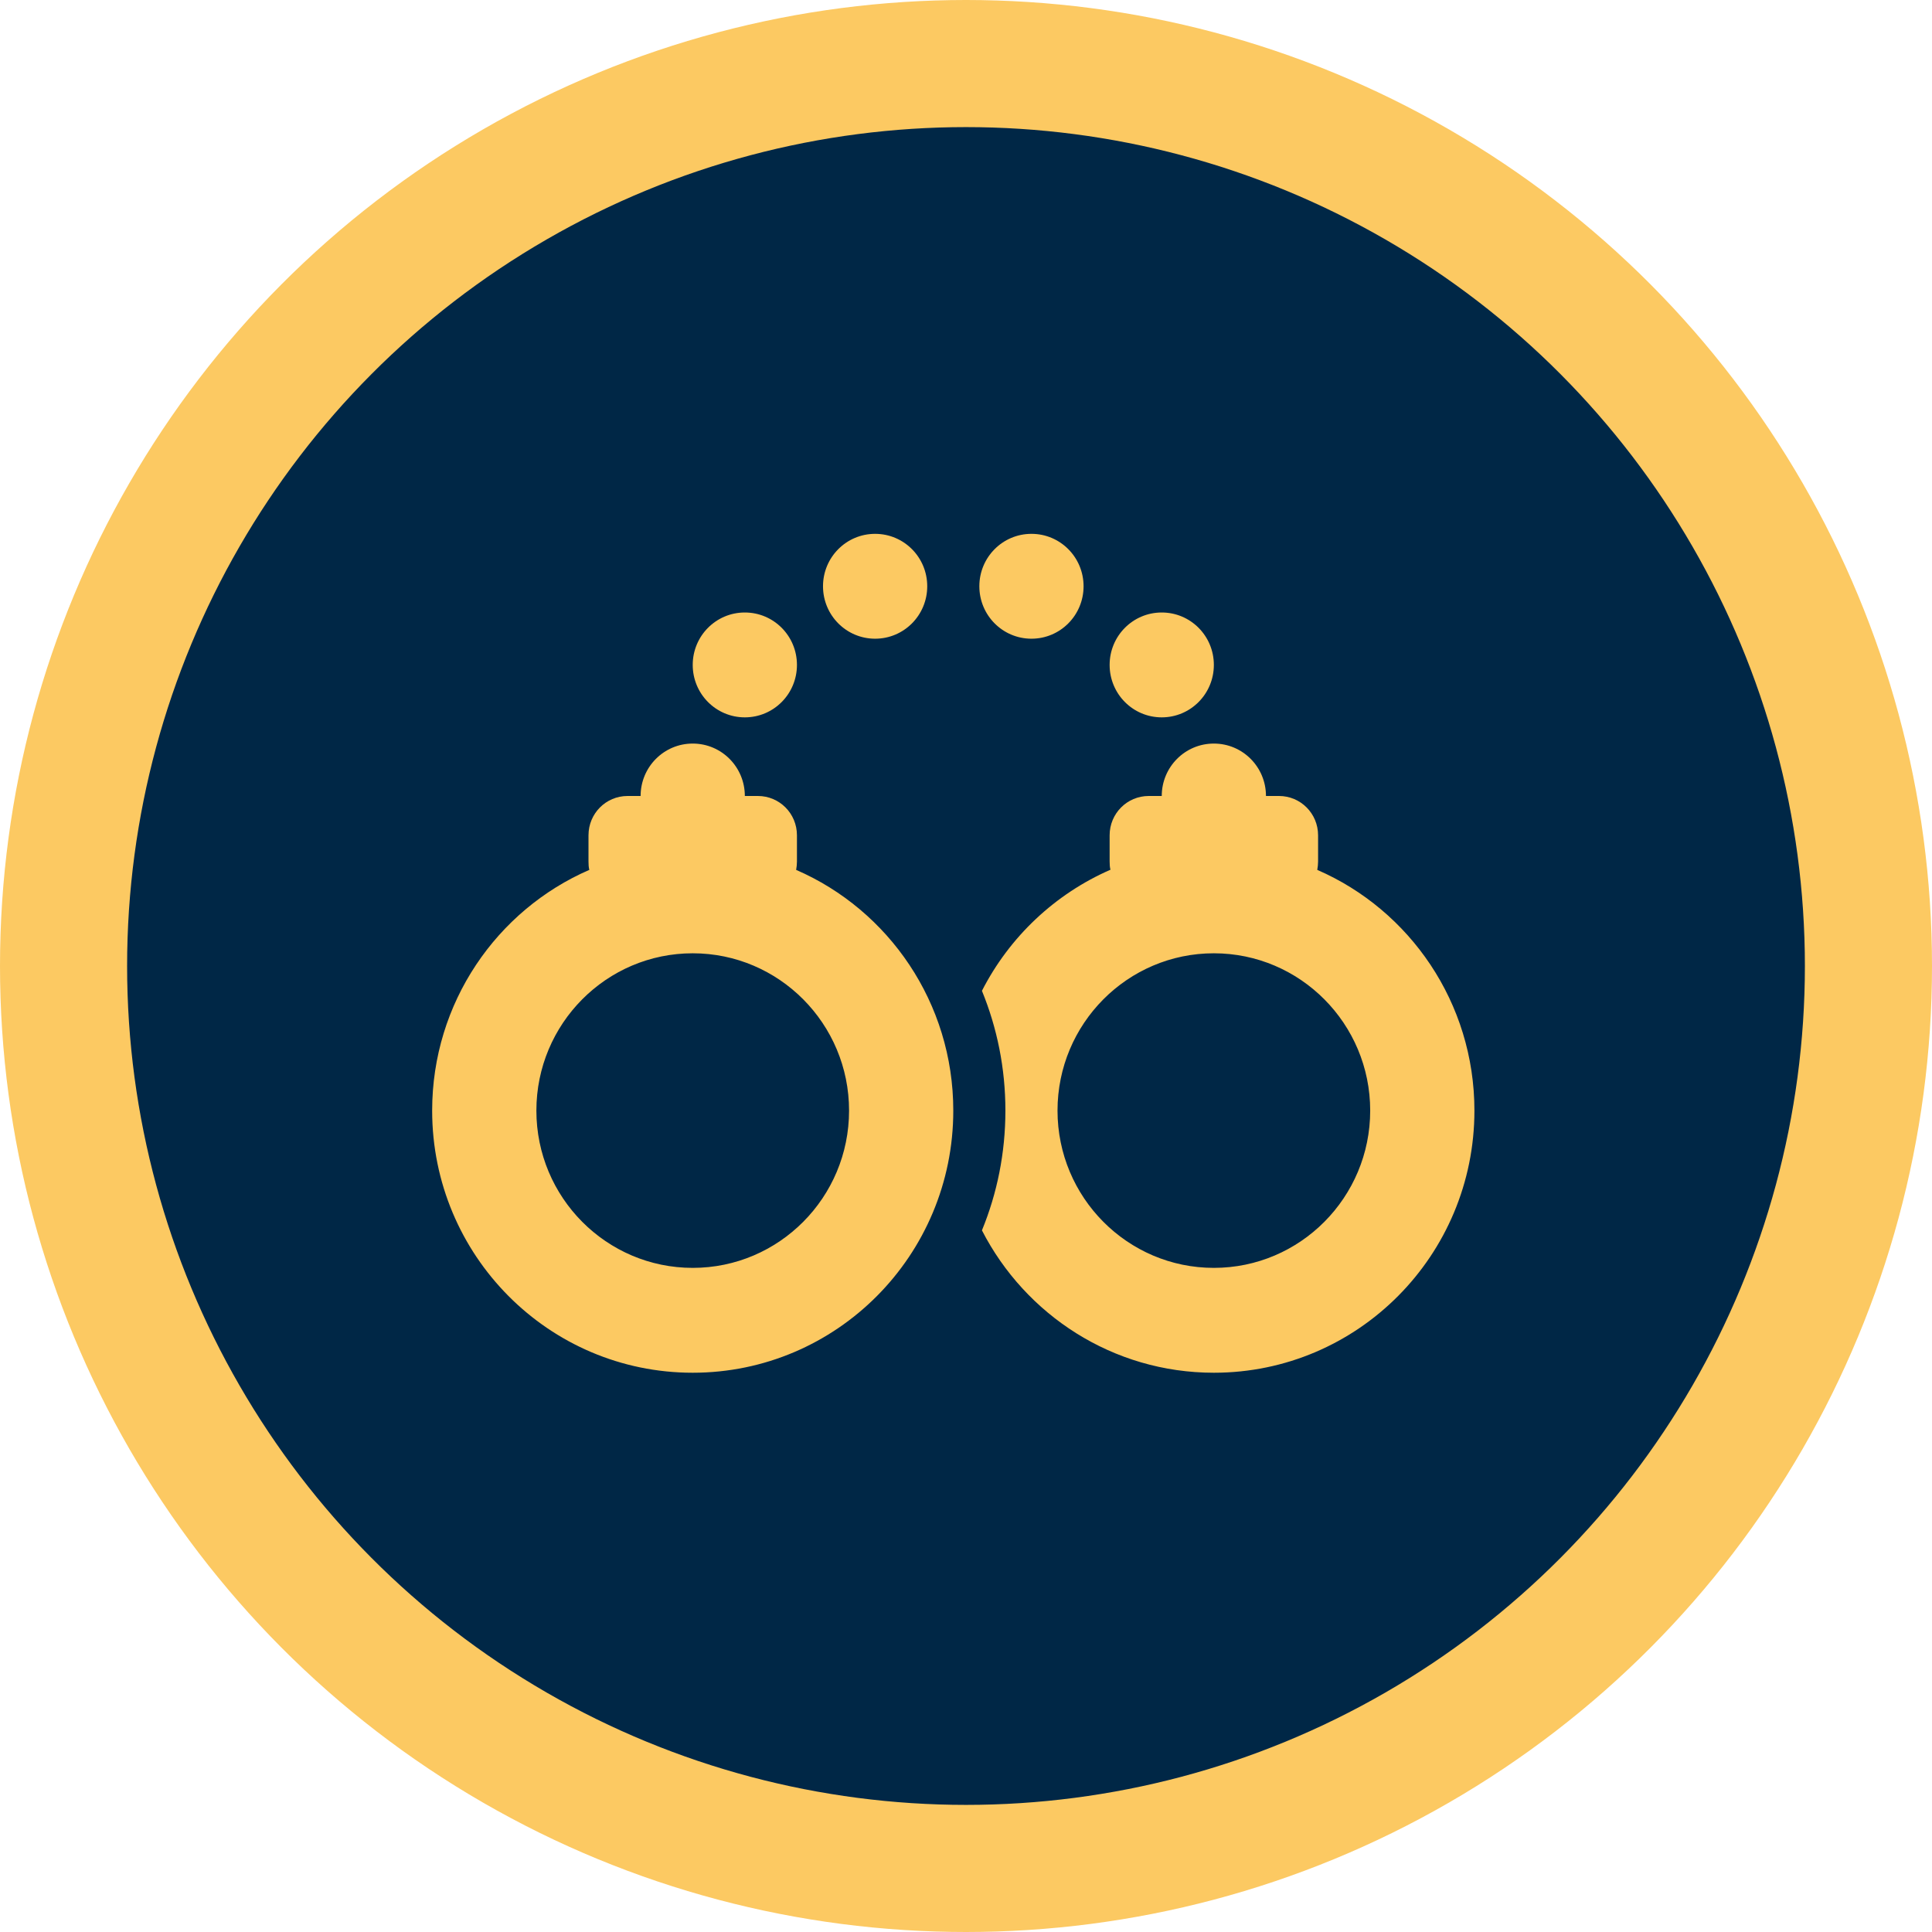 <svg width="76" height="76" viewBox="0 0 76 76" fill="none" xmlns="http://www.w3.org/2000/svg">
<circle cx="38" cy="38" r="35.5" fill="#002746" stroke="#FCC962" stroke-width="5"/>
<path d="M36.475 23.062C36.475 24.203 35.559 25.125 34.425 25.125C33.291 25.125 32.375 24.203 32.375 23.062C32.375 21.922 33.291 21 34.425 21C35.559 21 36.475 21.922 36.475 23.062ZM29.3 28.219C28.166 28.219 27.25 27.297 27.25 26.156C27.25 25.015 28.166 24.094 29.3 24.094C30.434 24.094 31.35 25.015 31.35 26.156C31.35 27.297 30.434 28.219 29.3 28.219ZM27.25 29.25C28.384 29.25 29.3 30.172 29.3 31.312H29.812C30.665 31.312 31.35 32.002 31.35 32.859V33.891C31.35 34 31.337 34.11 31.318 34.219C34.957 35.798 37.5 39.447 37.5 43.688C37.5 49.385 32.913 54 27.25 54C21.587 54 17 49.385 17 43.688C17 39.447 19.543 35.798 23.182 34.219C23.156 34.116 23.15 34.007 23.15 33.891V32.859C23.15 32.002 23.835 31.312 24.688 31.312H25.2C25.2 30.172 26.116 29.25 27.25 29.25ZM27.25 49.875C30.645 49.875 33.4 47.103 33.4 43.688C33.4 40.272 30.645 37.5 27.25 37.5C23.855 37.5 21.1 40.272 21.1 43.688C21.1 47.103 23.855 49.875 27.25 49.875ZM39.55 43.688C39.55 42.018 39.223 40.433 38.627 38.976C39.71 36.855 41.498 35.167 43.682 34.213C43.656 34.11 43.65 34 43.65 33.884V32.859C43.65 32.002 44.336 31.312 45.188 31.312H45.7C45.7 30.172 46.616 29.25 47.75 29.25C48.884 29.25 49.8 30.172 49.8 31.312H50.312C51.164 31.312 51.85 32.002 51.85 32.859V33.891C51.85 34 51.837 34.11 51.818 34.219C55.457 35.798 58 39.447 58 43.688C58 49.385 53.413 54 47.75 54C43.778 54 40.332 51.725 38.627 48.399C39.223 46.949 39.55 45.357 39.55 43.688ZM53.9 43.688C53.9 40.272 51.145 37.5 47.75 37.5C44.355 37.5 41.6 40.272 41.6 43.688C41.6 47.103 44.355 49.875 47.75 49.875C51.145 49.875 53.9 47.103 53.9 43.688ZM40.575 25.125C39.441 25.125 38.525 24.203 38.525 23.062C38.525 21.922 39.441 21 40.575 21C41.709 21 42.625 21.922 42.625 23.062C42.625 24.203 41.709 25.125 40.575 25.125ZM45.7 28.219C44.566 28.219 43.65 27.297 43.65 26.156C43.65 25.015 44.566 24.094 45.7 24.094C46.834 24.094 47.75 25.015 47.75 26.156C47.75 27.297 46.834 28.219 45.7 28.219Z" fill="#FCC962"/>
</svg>
